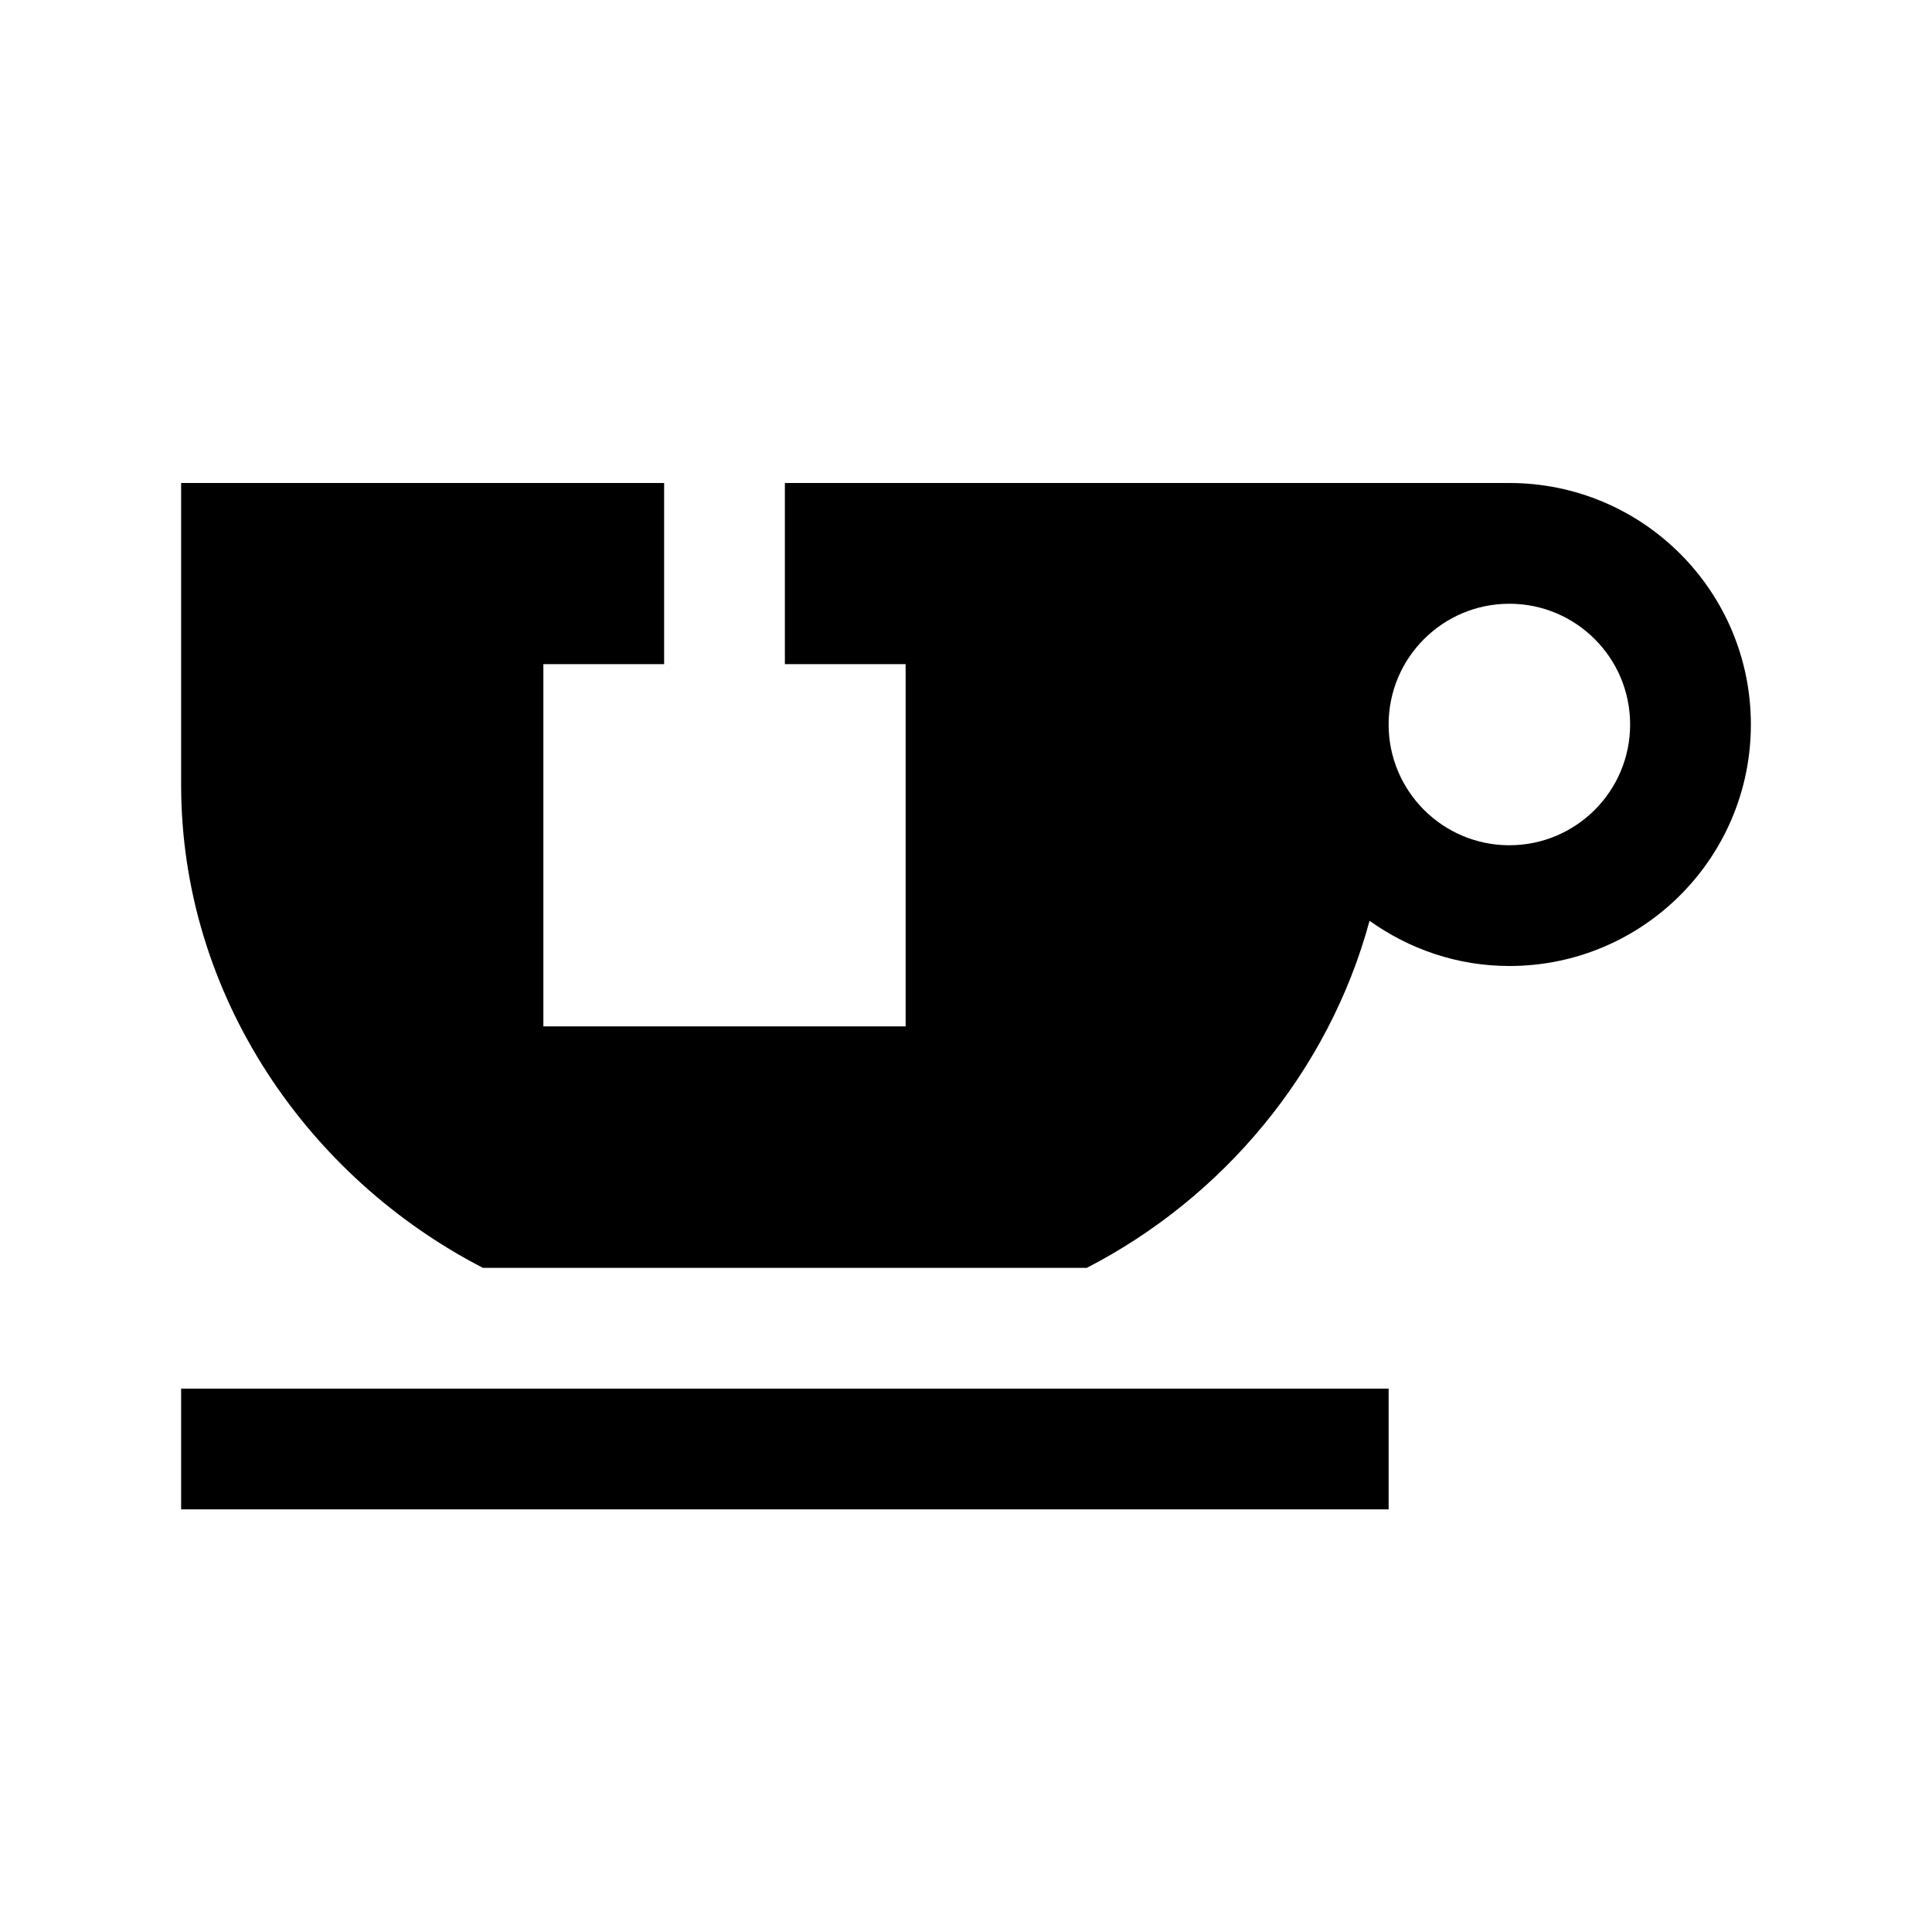 <?xml version="1.0" encoding="utf-8"?>
<!-- Generator: Adobe Illustrator 18.1.1, SVG Export Plug-In . SVG Version: 6.00 Build 0)  -->
<!DOCTYPE svg PUBLIC "-//W3C//DTD SVG 1.1//EN" "http://www.w3.org/Graphics/SVG/1.1/DTD/svg11.dtd">
<svg version="1.1" id="Layer_1" xmlns="http://www.w3.org/2000/svg" xmlns:xlink="http://www.w3.org/1999/xlink" x="0px" y="0px"
	 width="32px" height="32px" viewBox="0 0 32 32" enable-background="new 0 0 32 32" xml:space="preserve">
<g>
	<rect x="3" y="23" width="20" height="2"/>
	<path d="M25,8H13v3h2v6H9v-6h2V8H3v4.998C3,16.486,5.099,19.506,8,21h10c2.252-1.16,4.006-3.245,4.684-5.749
		C23.338,15.718,24.134,16,25,16c2.209,0,4-1.791,4-4C29,9.791,27.209,8,25,8z M25,14c-1.104,0-2-0.896-2-2c0-1.105,0.896-2,2-2
		s2,0.895,2,2C27,13.104,26.104,14,25,14z"/>
</g>
</svg>
